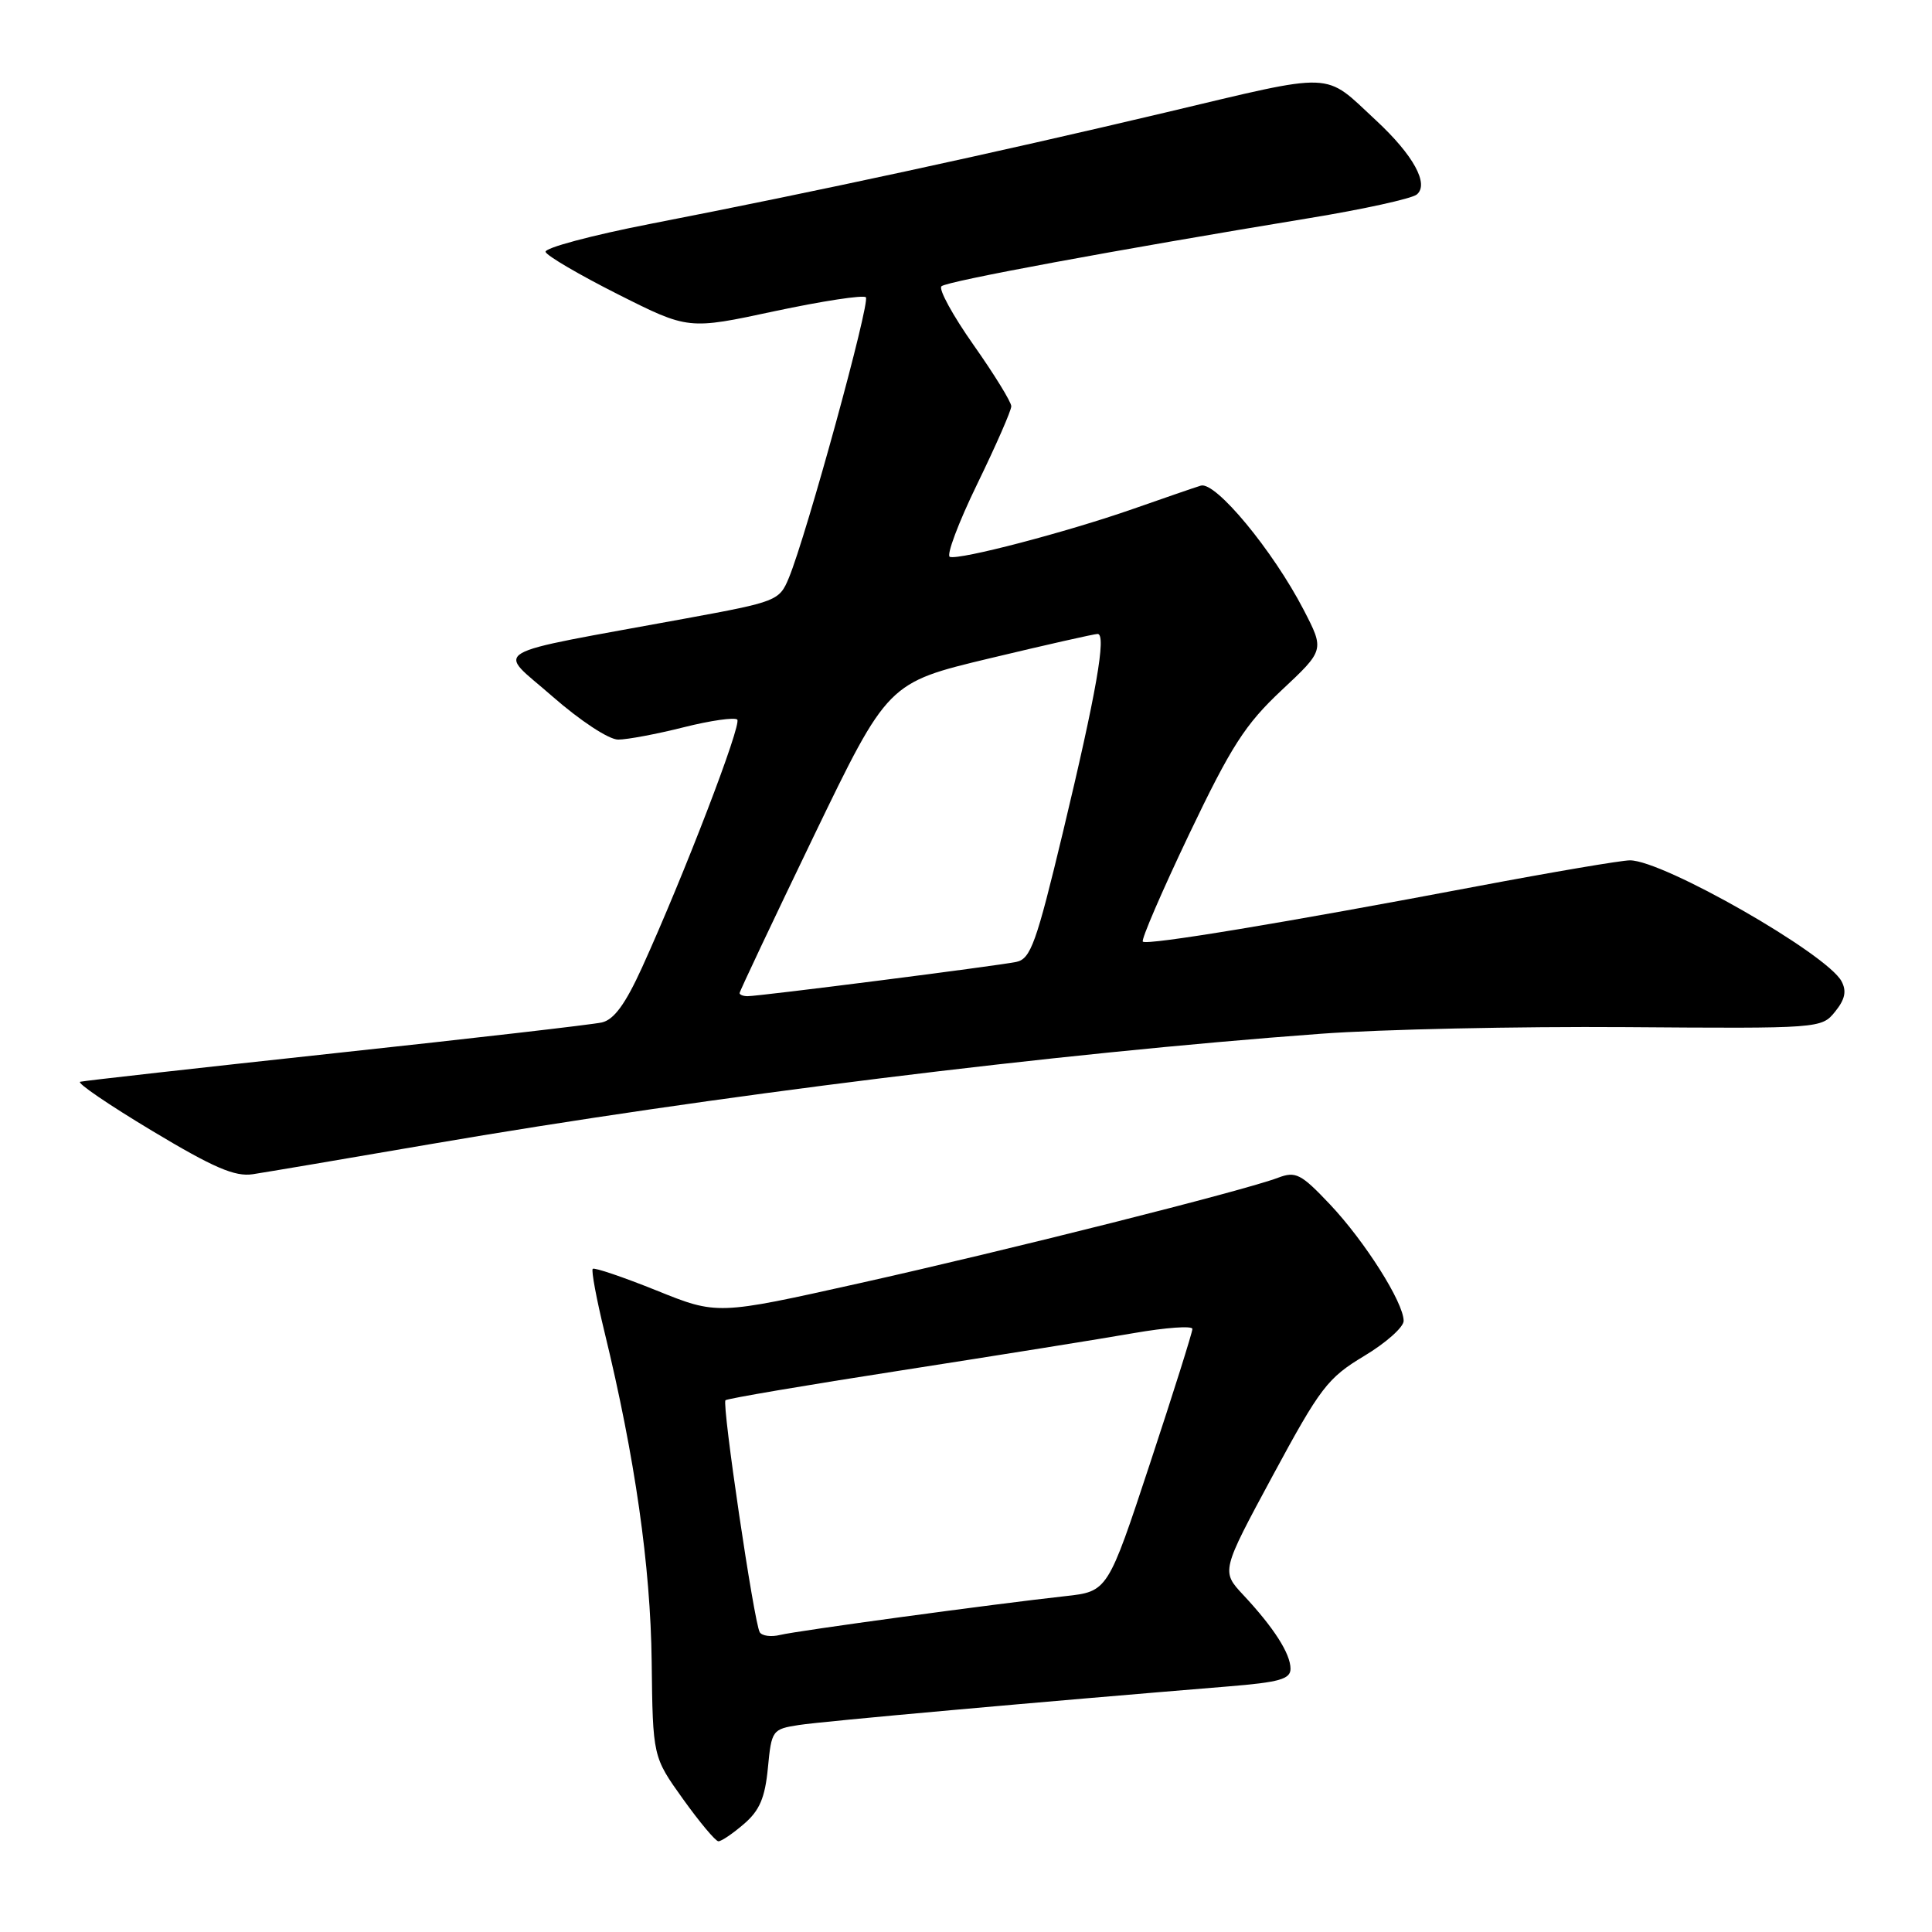 <?xml version="1.0" encoding="UTF-8" standalone="no"?>
<!DOCTYPE svg PUBLIC "-//W3C//DTD SVG 1.1//EN" "http://www.w3.org/Graphics/SVG/1.1/DTD/svg11.dtd" >
<svg xmlns="http://www.w3.org/2000/svg" xmlns:xlink="http://www.w3.org/1999/xlink" version="1.1" viewBox="0 0 256 256">
 <g >
 <path fill="currentColor"
d=" M 98.57 241.69 C 100.65 239.91 101.37 238.22 101.75 234.26 C 102.23 229.26 102.33 229.12 105.87 228.57 C 109.04 228.08 137.85 225.50 162.75 223.46 C 169.53 222.91 171.00 222.49 171.00 221.12 C 171.00 219.12 168.78 215.66 164.75 211.35 C 161.81 208.20 161.81 208.20 168.65 195.52 C 174.95 183.85 175.92 182.58 180.75 179.68 C 183.64 177.95 186.00 175.85 185.99 175.02 C 185.98 172.58 180.85 164.48 176.23 159.59 C 172.38 155.52 171.69 155.17 169.34 156.06 C 164.90 157.75 133.43 165.68 113.77 170.06 C 95.03 174.24 95.03 174.24 86.98 170.99 C 82.55 169.21 78.75 167.92 78.54 168.13 C 78.33 168.34 79.03 172.11 80.10 176.50 C 84.14 193.11 86.20 207.52 86.35 220.15 C 86.50 232.79 86.50 232.79 90.50 238.38 C 92.70 241.45 94.81 243.97 95.19 243.98 C 95.58 243.99 97.10 242.96 98.57 241.69 Z  M 57.00 151.61 C 94.15 145.23 139.86 139.57 175.00 136.98 C 182.97 136.39 201.16 136.00 215.42 136.10 C 241.17 136.29 241.36 136.28 243.16 134.05 C 244.48 132.42 244.71 131.33 244.01 130.02 C 242.06 126.38 220.40 114.00 215.98 114.00 C 214.84 114.00 205.72 115.55 195.71 117.44 C 170.16 122.28 151.96 125.29 151.43 124.77 C 151.19 124.52 153.95 118.13 157.56 110.55 C 163.15 98.85 164.99 95.99 169.82 91.46 C 175.50 86.14 175.50 86.14 172.75 80.82 C 168.66 72.93 161.05 63.74 159.11 64.35 C 158.22 64.62 154.18 66.02 150.12 67.44 C 141.34 70.51 127.17 74.22 125.86 73.79 C 125.36 73.62 126.98 69.29 129.47 64.17 C 131.96 59.05 134.00 54.40 134.00 53.83 C 134.00 53.27 131.75 49.61 129.00 45.71 C 126.25 41.80 124.33 38.30 124.75 37.93 C 125.48 37.26 147.64 33.16 173.50 28.90 C 180.65 27.73 187.05 26.32 187.72 25.78 C 189.41 24.42 187.28 20.54 182.33 15.95 C 175.29 9.42 177.28 9.49 154.38 14.92 C 131.45 20.35 108.19 25.38 86.24 29.65 C 78.39 31.18 72.12 32.86 72.29 33.38 C 72.47 33.90 76.79 36.43 81.91 39.01 C 91.21 43.69 91.21 43.69 102.66 41.23 C 108.96 39.89 114.39 39.06 114.73 39.39 C 115.35 40.01 106.85 70.99 104.52 76.59 C 103.27 79.60 102.92 79.74 90.87 81.95 C 63.84 86.92 65.80 85.78 73.20 92.28 C 76.88 95.50 80.67 98.00 81.91 98.00 C 83.11 98.00 87.01 97.27 90.58 96.37 C 94.15 95.47 97.35 95.02 97.69 95.35 C 98.31 95.98 90.65 115.94 85.06 128.23 C 82.86 133.05 81.36 135.11 79.75 135.48 C 78.51 135.76 62.65 137.59 44.50 139.54 C 26.35 141.50 11.10 143.21 10.62 143.34 C 10.14 143.48 14.41 146.39 20.12 149.82 C 28.31 154.74 31.13 155.95 33.50 155.59 C 35.15 155.34 45.72 153.55 57.00 151.61 Z  M 100.67 216.28 C 99.92 215.06 95.63 186.04 96.13 185.54 C 96.35 185.32 106.87 183.53 119.52 181.57 C 132.16 179.60 145.99 177.39 150.25 176.64 C 154.51 175.90 158.00 175.65 158.00 176.09 C 158.00 176.53 155.48 184.54 152.39 193.89 C 146.78 210.88 146.78 210.88 141.14 211.50 C 131.69 212.54 105.64 216.08 103.36 216.64 C 102.18 216.93 100.97 216.77 100.67 216.28 Z  M 98.00 131.59 C 98.00 131.36 102.42 122.01 107.82 110.81 C 117.65 90.46 117.65 90.46 131.15 87.23 C 138.58 85.45 145.01 84.00 145.44 84.00 C 146.64 84.00 145.27 91.81 140.85 110.25 C 137.31 125.00 136.57 127.06 134.66 127.46 C 132.16 127.98 100.66 132.00 99.06 132.00 C 98.48 132.00 98.00 131.81 98.00 131.59 Z "/>
</g>
</svg>